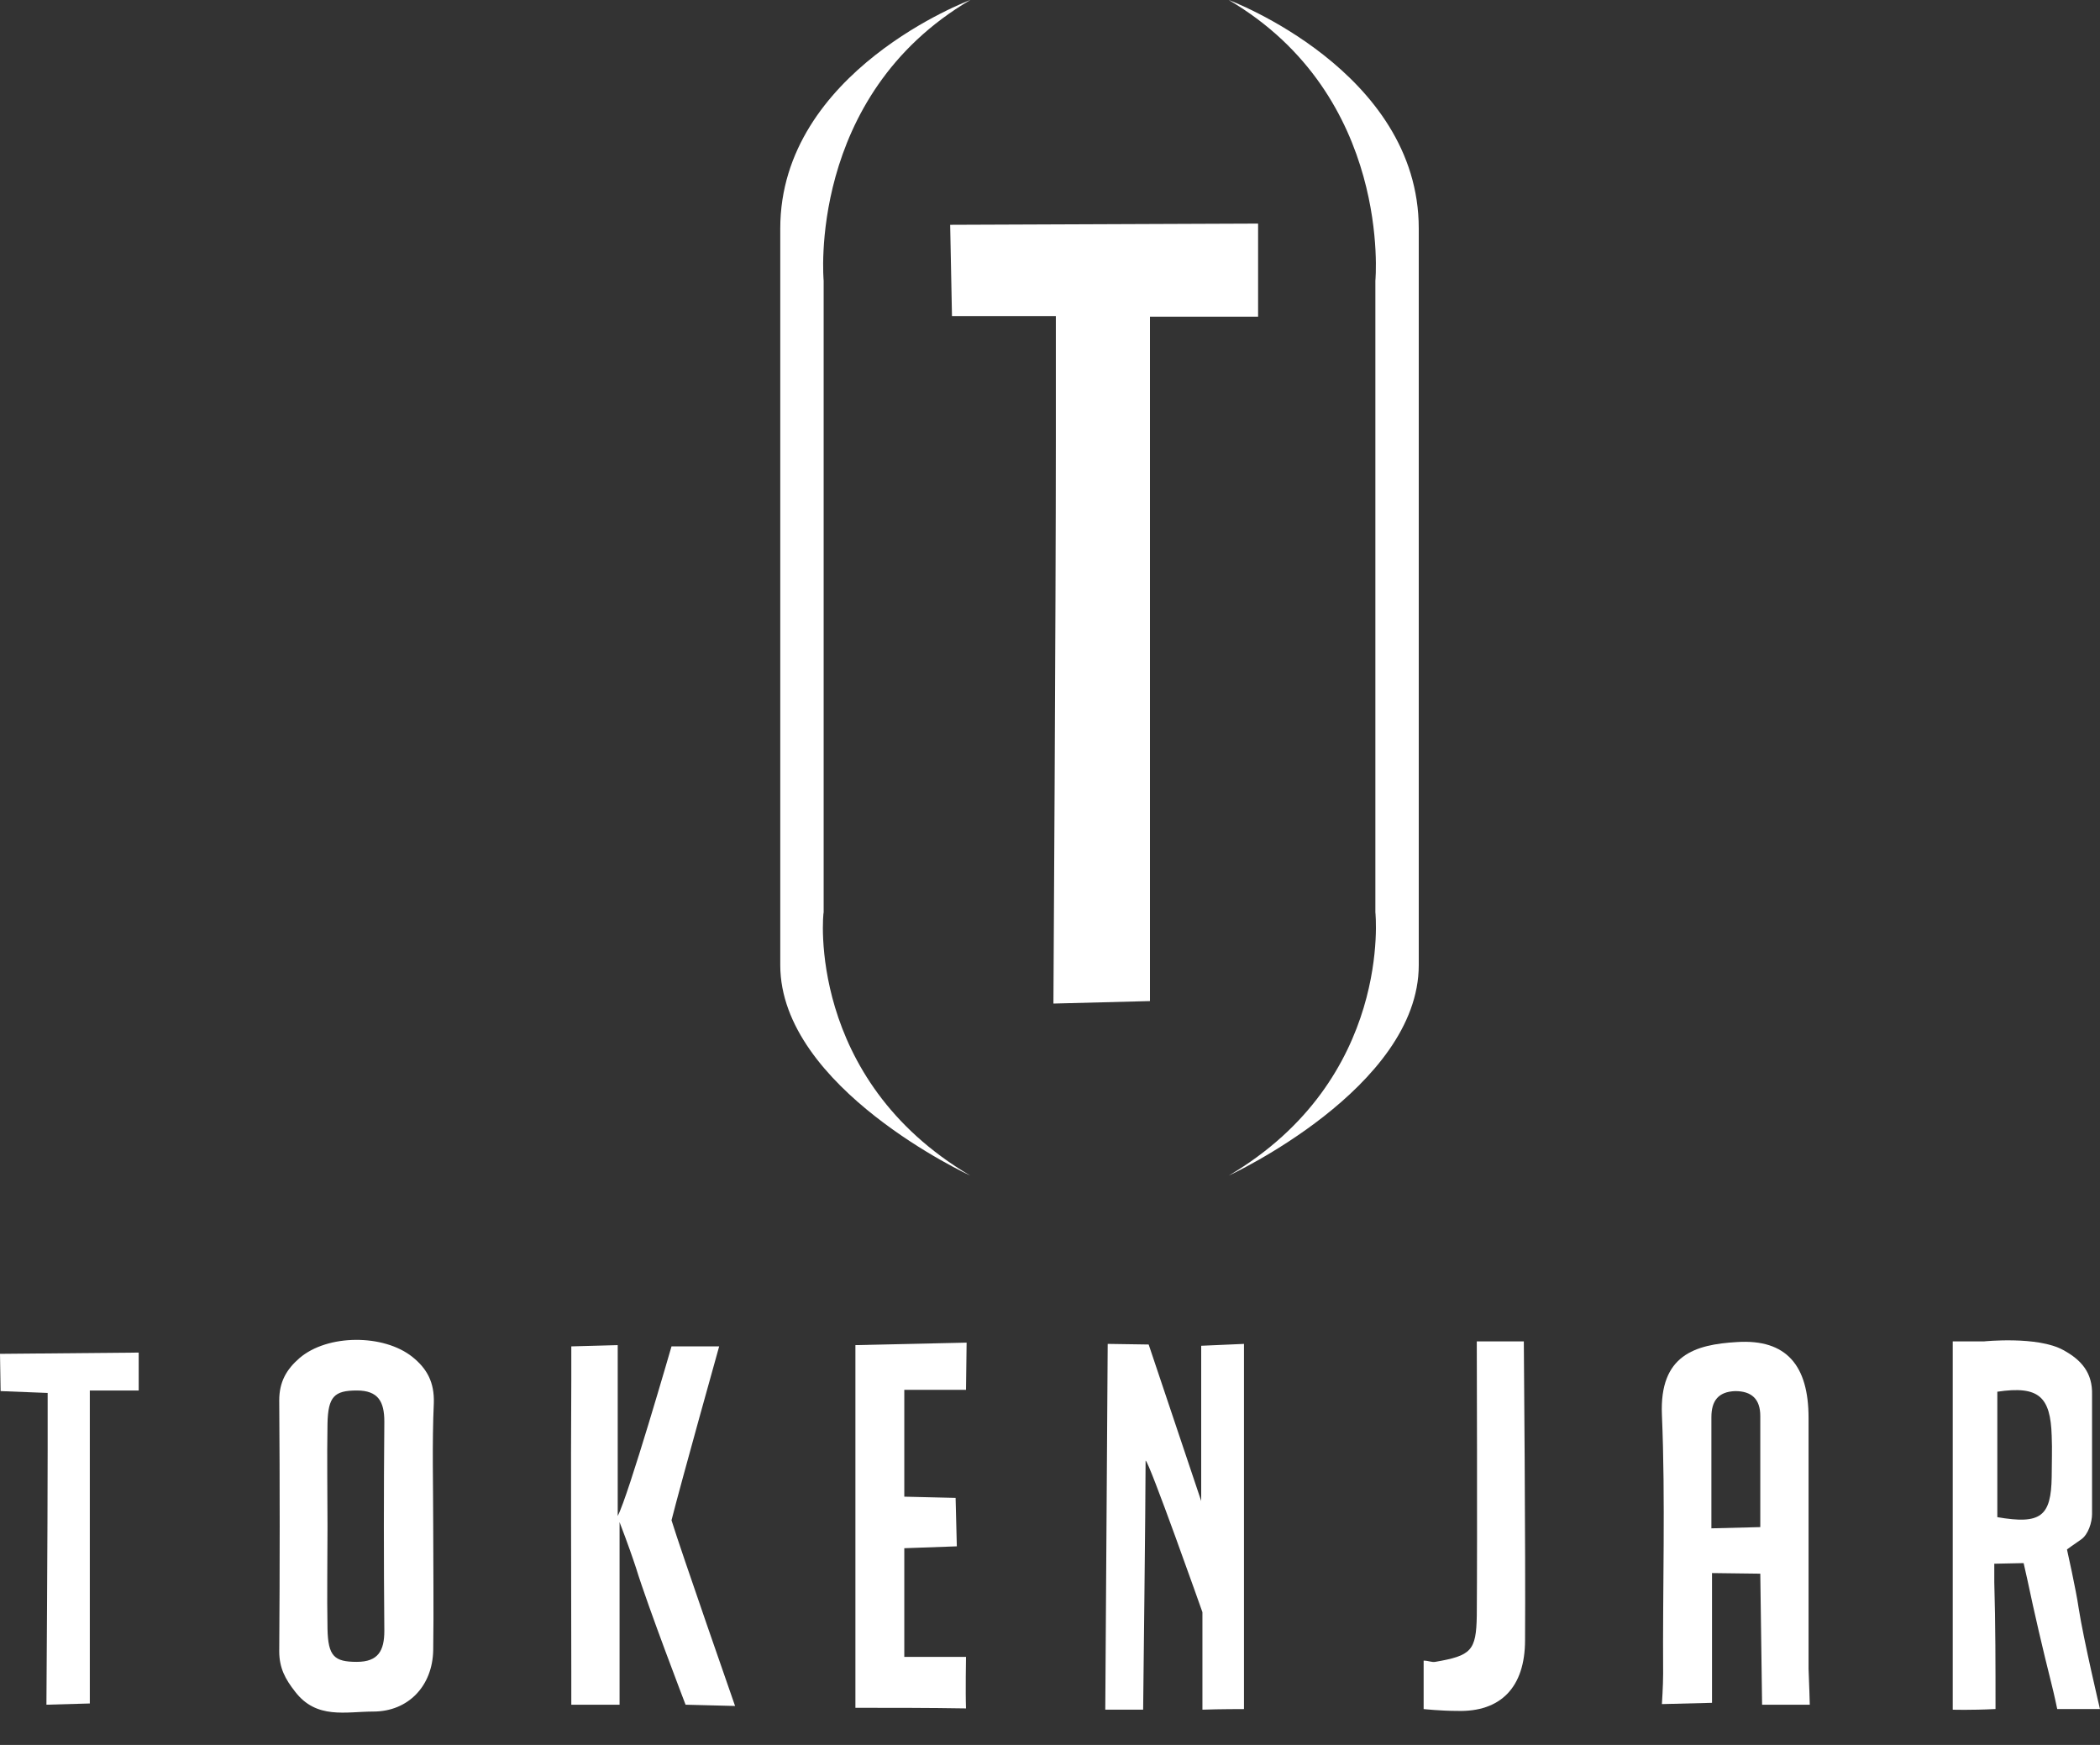 <svg width="65" height="54" viewBox="0 0 65 54" fill="none" xmlns="http://www.w3.org/2000/svg">
<rect x="0" y="0" width="65" height="54" fill="#333333" stroke="none"/>
<path d="M13.409 47.239C13.409 48.508 13.428 49.776 13.409 51.064C13.39 52.179 12.633 52.967 11.555 52.967C10.704 52.967 9.797 53.216 9.135 52.352C8.832 51.967 8.643 51.621 8.643 51.102C8.662 48.508 8.662 45.932 8.643 43.338C8.643 42.761 8.87 42.377 9.267 42.031C10.137 41.282 11.877 41.282 12.766 41.993C13.22 42.358 13.447 42.781 13.428 43.415C13.371 44.683 13.409 45.971 13.409 47.239ZM10.137 47.239C10.137 48.296 10.118 49.353 10.137 50.41C10.156 51.256 10.345 51.429 11.045 51.429C11.707 51.429 11.896 51.083 11.896 50.468C11.877 48.316 11.877 46.144 11.896 43.992C11.896 43.377 11.707 43.031 11.045 43.031C10.345 43.031 10.156 43.223 10.137 44.049C10.118 45.125 10.137 46.182 10.137 47.239Z" fill="white"/>
<path d="M56.017 52.755H54.541L54.485 48.7L52.991 48.681V52.697L51.44 52.736C51.44 52.736 51.478 52.159 51.478 51.794C51.459 49.123 51.553 46.451 51.44 43.78C51.364 41.935 52.461 41.608 53.766 41.532C55.298 41.435 55.979 42.262 55.979 43.876C55.979 46.471 55.979 49.046 55.979 51.64C55.998 52.044 56.017 52.755 56.017 52.755ZM54.485 47.259C54.485 47.259 54.485 44.933 54.485 43.819C54.485 43.3 54.22 43.05 53.709 43.05C53.18 43.069 52.972 43.357 52.972 43.857C52.972 44.972 52.972 47.297 52.972 47.297L54.485 47.259Z" fill="white"/>
<path d="M61.766 52.889C60.971 52.928 60.442 52.909 60.442 52.909V41.512H61.406C61.406 41.512 63.071 41.339 63.865 41.781C64.432 42.089 64.773 42.492 64.754 43.165C64.754 44.395 64.754 45.625 64.754 46.855C64.754 47.105 64.64 47.489 64.413 47.643C64.186 47.797 63.978 47.95 63.978 47.95C63.978 47.95 64.262 49.219 64.338 49.757C64.489 50.737 64.999 52.889 64.999 52.889H63.676C63.676 52.889 63.581 52.428 63.487 52.063C63.222 51.006 62.976 49.949 62.749 48.873C62.711 48.7 62.636 48.373 62.636 48.373L61.728 48.392C61.728 48.392 61.728 48.777 61.728 48.969C61.766 50.276 61.766 51.544 61.766 52.889ZM61.822 46.951C63.165 47.182 63.487 46.932 63.505 45.702C63.505 45.279 63.524 44.856 63.505 44.433C63.468 43.223 63.108 42.877 61.822 43.069C61.822 44.299 61.822 45.702 61.822 46.951Z" fill="white"/>
<path d="M35.459 45.202C35.459 46.451 35.383 52.909 35.383 52.909H34.211L34.286 41.589L35.554 41.608L37.18 46.451V41.647L38.504 41.589V52.89C38.504 52.89 37.709 52.89 37.218 52.909C37.218 52.14 37.218 49.892 37.218 49.892C37.218 49.892 35.554 45.183 35.459 45.202Z" fill="white"/>
<path d="M22.752 52.794L21.22 52.755C21.22 52.755 20.047 49.699 19.688 48.527C19.593 48.239 19.442 47.797 19.177 47.105C19.177 48.854 19.177 52.755 19.177 52.755H17.683C17.683 52.755 17.683 52.217 17.683 51.717C17.683 48.719 17.664 45.702 17.683 42.704C17.683 42.185 17.683 41.666 17.683 41.666L19.12 41.627C19.12 41.627 19.12 45.068 19.12 46.913C19.442 46.317 20.785 41.666 20.785 41.666H22.26C22.26 41.666 21.087 45.855 20.785 47.047C21.068 47.97 22.752 52.794 22.752 52.794Z" fill="white"/>
<path d="M26.477 52.851C26.477 49.065 26.477 41.627 26.477 41.627L29.919 41.55L29.9 43.011H27.99V46.317L29.578 46.355L29.616 47.854L27.99 47.912V51.275H29.9C29.9 51.275 29.881 52.39 29.9 52.87C28.727 52.851 27.611 52.851 26.477 52.851Z" fill="white"/>
<path d="M45.71 41.512H47.166C47.166 41.512 47.223 48.085 47.204 50.756C47.204 52.217 46.448 52.986 45.105 52.947C44.594 52.947 44.065 52.89 44.065 52.89C44.065 52.89 44.065 52.14 44.065 51.391C44.216 51.391 44.311 51.448 44.424 51.429C45.54 51.237 45.691 51.083 45.71 50.007C45.729 47.643 45.71 41.512 45.71 41.512Z" fill="white"/>
<path d="M4.293 41.858V43.031H2.78V52.717L1.437 52.755C1.437 52.755 1.475 47.259 1.475 44.895C1.475 43.819 1.475 43.107 1.475 43.107L0.019 43.05L3.60715e-08 41.897L4.293 41.858Z" fill="white"/>
<path d="M38.941 6.919V9.801H35.594V30.98L32.606 31.057C32.606 31.057 32.681 18.873 32.681 13.607C32.681 11.224 32.681 9.782 32.681 9.782H29.466L29.41 6.957L38.941 6.919Z" fill="white"/>
<path d="M38.032 36.381C38.032 36.381 43.914 33.671 43.914 29.866C43.914 24.984 43.914 18.469 43.914 18.469C43.914 18.469 43.914 11.954 43.914 7.072C43.914 2.191 38.032 0 38.032 0C43.101 2.979 42.571 8.687 42.571 8.687V28.232C42.571 28.232 43.12 33.383 38.032 36.381Z" fill="white"/>
<path d="M30.033 36.381C30.033 36.381 24.151 33.671 24.151 29.866C24.151 24.984 24.151 18.469 24.151 18.469C24.151 18.469 24.151 11.954 24.151 7.072C24.151 2.191 30.033 0 30.033 0C24.965 2.979 25.494 8.687 25.494 8.687V28.232C25.475 28.232 24.946 33.383 30.033 36.381Z" fill="white"/>
</svg>
